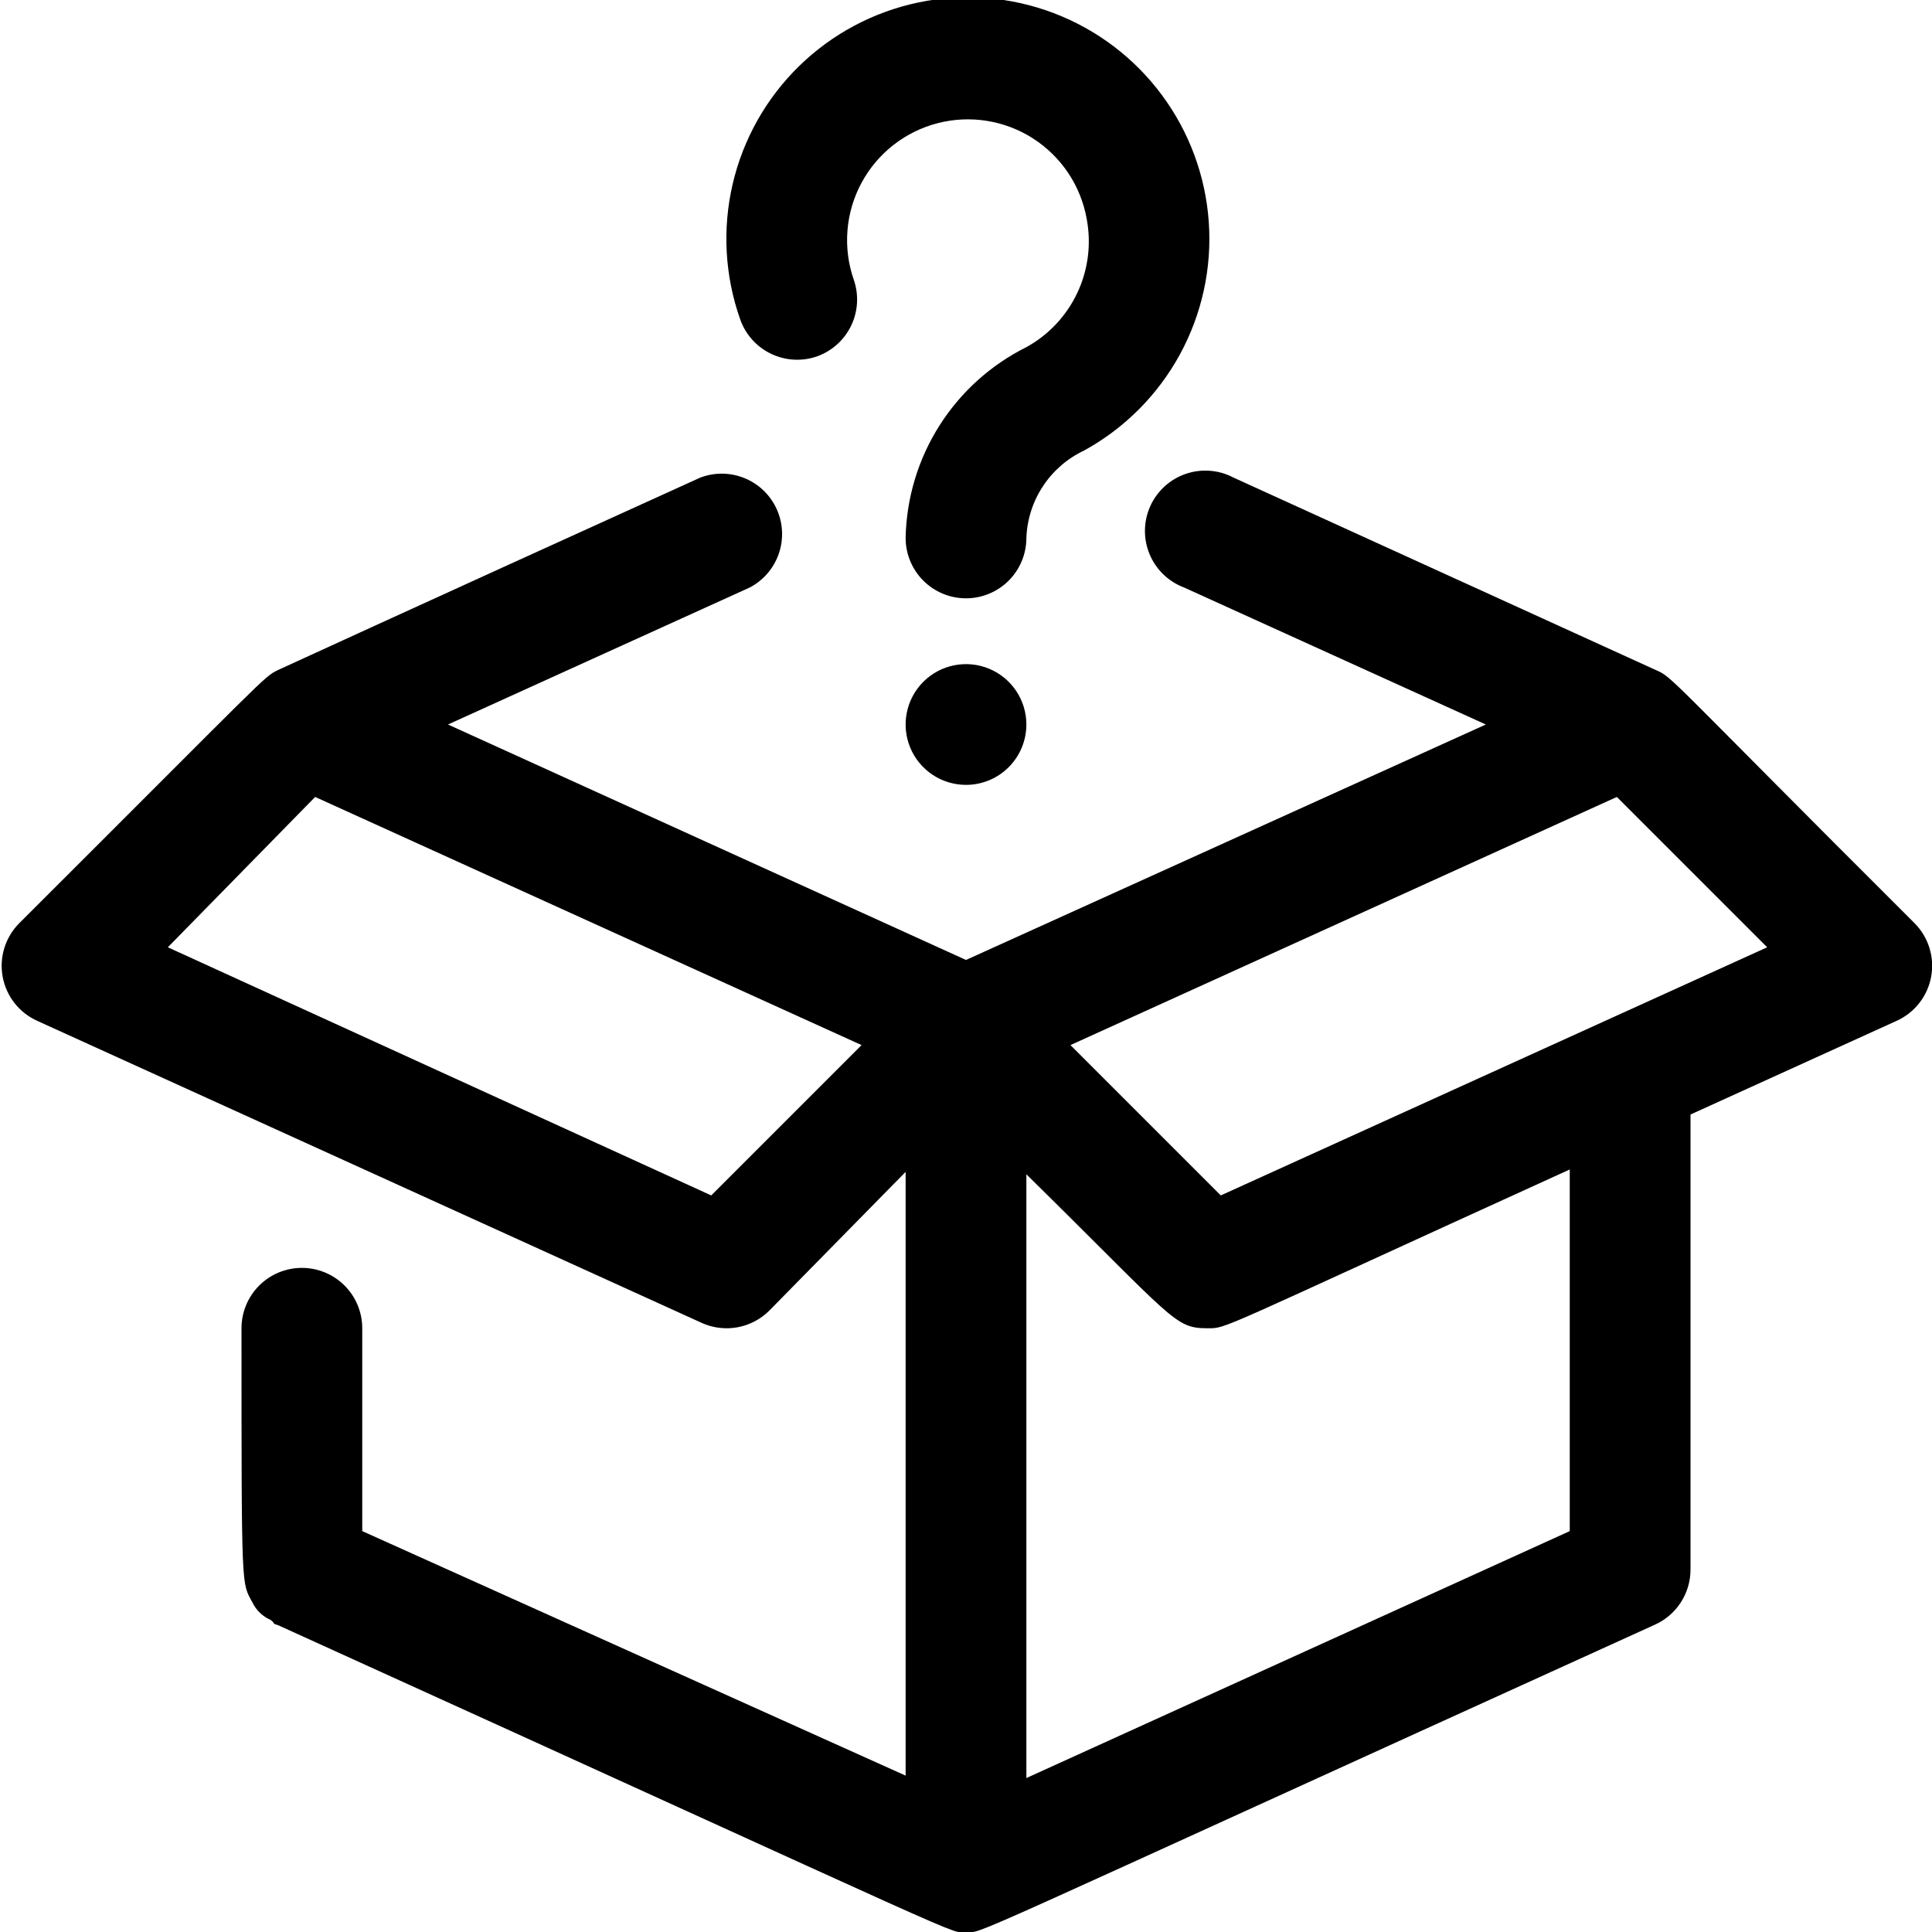 <svg width="512" height="512" viewBox="0 0 512 512" fill="none" xmlns="http://www.w3.org/2000/svg">
<g clip-path="url(#clip0_93_298)">
<path d="M507.36 244.64C441.92 179.36 443.36 179.52 438.88 177.6L326.88 126.56C324.948 125.542 322.827 124.93 320.65 124.762C318.472 124.594 316.283 124.874 314.217 125.585C312.152 126.295 310.254 127.421 308.64 128.893C307.026 130.364 305.73 132.151 304.833 134.142C303.936 136.134 303.456 138.288 303.423 140.472C303.389 142.656 303.804 144.823 304.64 146.841C305.476 148.859 306.717 150.684 308.286 152.204C309.854 153.724 311.717 154.907 313.76 155.68L393.76 192L256 254.4L118.72 192L198.72 155.68C202.323 153.781 205.066 150.58 206.391 146.729C207.716 142.877 207.522 138.666 205.849 134.953C204.176 131.239 201.149 128.304 197.387 126.744C193.625 125.185 189.409 125.119 185.6 126.56C107.68 161.92 71.52 178.56 73.6 177.6C69.76 179.52 71.52 178.4 5.12 244.64C3.287 246.475 1.927 248.729 1.158 251.206C0.389 253.684 0.234 256.311 0.707 258.862C1.179 261.412 2.264 263.81 3.869 265.848C5.475 267.886 7.551 269.503 9.92 270.56L185.92 350.56C188.878 351.911 192.178 352.329 195.379 351.757C198.581 351.185 201.532 349.651 203.84 347.36L240 310.56V470.56L96 405.76V352C96 347.757 94.314 343.687 91.314 340.686C88.313 337.686 84.243 336 80 336C75.757 336 71.687 337.686 68.686 340.686C65.686 343.687 64 347.757 64 352C64 422.72 64 419.2 66.88 424.64C67.873 426.711 69.576 428.357 71.68 429.28C73.28 430.4 71.68 430.08 73.76 430.72C265.44 517.76 251.04 512 256 512C260.96 512 248 517.12 438.56 430.56C441.367 429.298 443.751 427.253 445.425 424.671C447.1 422.088 447.994 419.078 448 416V295.36L502.56 270.56C504.929 269.503 507.006 267.886 508.611 265.848C510.216 263.81 511.301 261.412 511.773 258.862C512.246 256.311 512.091 253.684 511.322 251.206C510.553 248.729 509.193 246.475 507.36 244.64ZM188.48 316.8L44.48 251.04L83.52 211.2L228.32 276.96L188.48 316.8ZM416 405.76L272 471.2V311.2C311.36 349.92 311.2 352 320 352C325.28 352 321.12 353.12 416 309.92V405.76ZM323.52 316.8L283.68 276.96L428.48 211.2L468.32 251.04L323.52 316.8Z" fill="black"/>
<path d="M240 142.56C240.209 132.014 243.301 121.726 248.943 112.813C254.584 103.9 262.558 96.702 272 92C277.897 88.749 282.617 83.72 285.49 77.63C288.363 71.54 289.241 64.698 288 58.08C287.235 53.731 285.577 49.587 283.133 45.91C280.688 42.233 277.508 39.101 273.794 36.712C270.08 34.323 265.912 32.729 261.552 32.03C257.192 31.331 252.734 31.541 248.459 32.649C244.184 33.756 240.185 35.736 236.713 38.465C233.241 41.193 230.371 44.611 228.284 48.502C226.197 52.394 224.938 56.676 224.586 61.077C224.234 65.479 224.797 69.906 226.24 74.08C227.632 78.049 227.405 82.406 225.608 86.209C223.812 90.012 220.59 92.955 216.64 94.4C214.655 95.11 212.549 95.42 210.443 95.313C208.338 95.206 206.274 94.684 204.371 93.777C202.468 92.87 200.763 91.596 199.354 90.028C197.945 88.46 196.859 86.629 196.16 84.64C192.086 73.126 191.393 60.686 194.16 48.791C196.928 36.895 203.042 26.039 211.78 17.506C220.518 8.973 231.516 3.118 243.474 0.633C255.432 -1.852 267.852 -0.863 279.266 3.482C290.68 7.827 300.613 15.348 307.891 25.157C315.169 34.965 319.489 46.651 320.34 58.835C321.191 71.019 318.538 83.192 312.694 93.916C306.85 104.641 298.059 113.47 287.36 119.36C282.916 121.443 279.131 124.71 276.422 128.803C273.712 132.895 272.183 137.655 272 142.56C272 146.803 270.314 150.873 267.314 153.874C264.313 156.874 260.243 158.56 256 158.56C251.757 158.56 247.687 156.874 244.686 153.874C241.686 150.873 240 146.803 240 142.56Z" fill="black"/>
<path d="M256 208C252.835 208 249.742 207.062 247.111 205.304C244.48 203.545 242.429 201.047 241.218 198.123C240.007 195.199 239.69 191.982 240.307 188.879C240.925 185.775 242.449 182.924 244.686 180.686C246.924 178.449 249.775 176.925 252.879 176.307C255.982 175.69 259.199 176.007 262.123 177.218C265.047 178.429 267.545 180.48 269.304 183.111C271.062 185.742 272 188.836 272 192C272 196.243 270.314 200.313 267.314 203.314C264.313 206.314 260.243 208 256 208Z" fill="black"/>
</g>
<defs>
<clipPath id="clip0_93_298">
<rect width="512" height="512" fill="white"/>
</clipPath>
</defs>
</svg>
